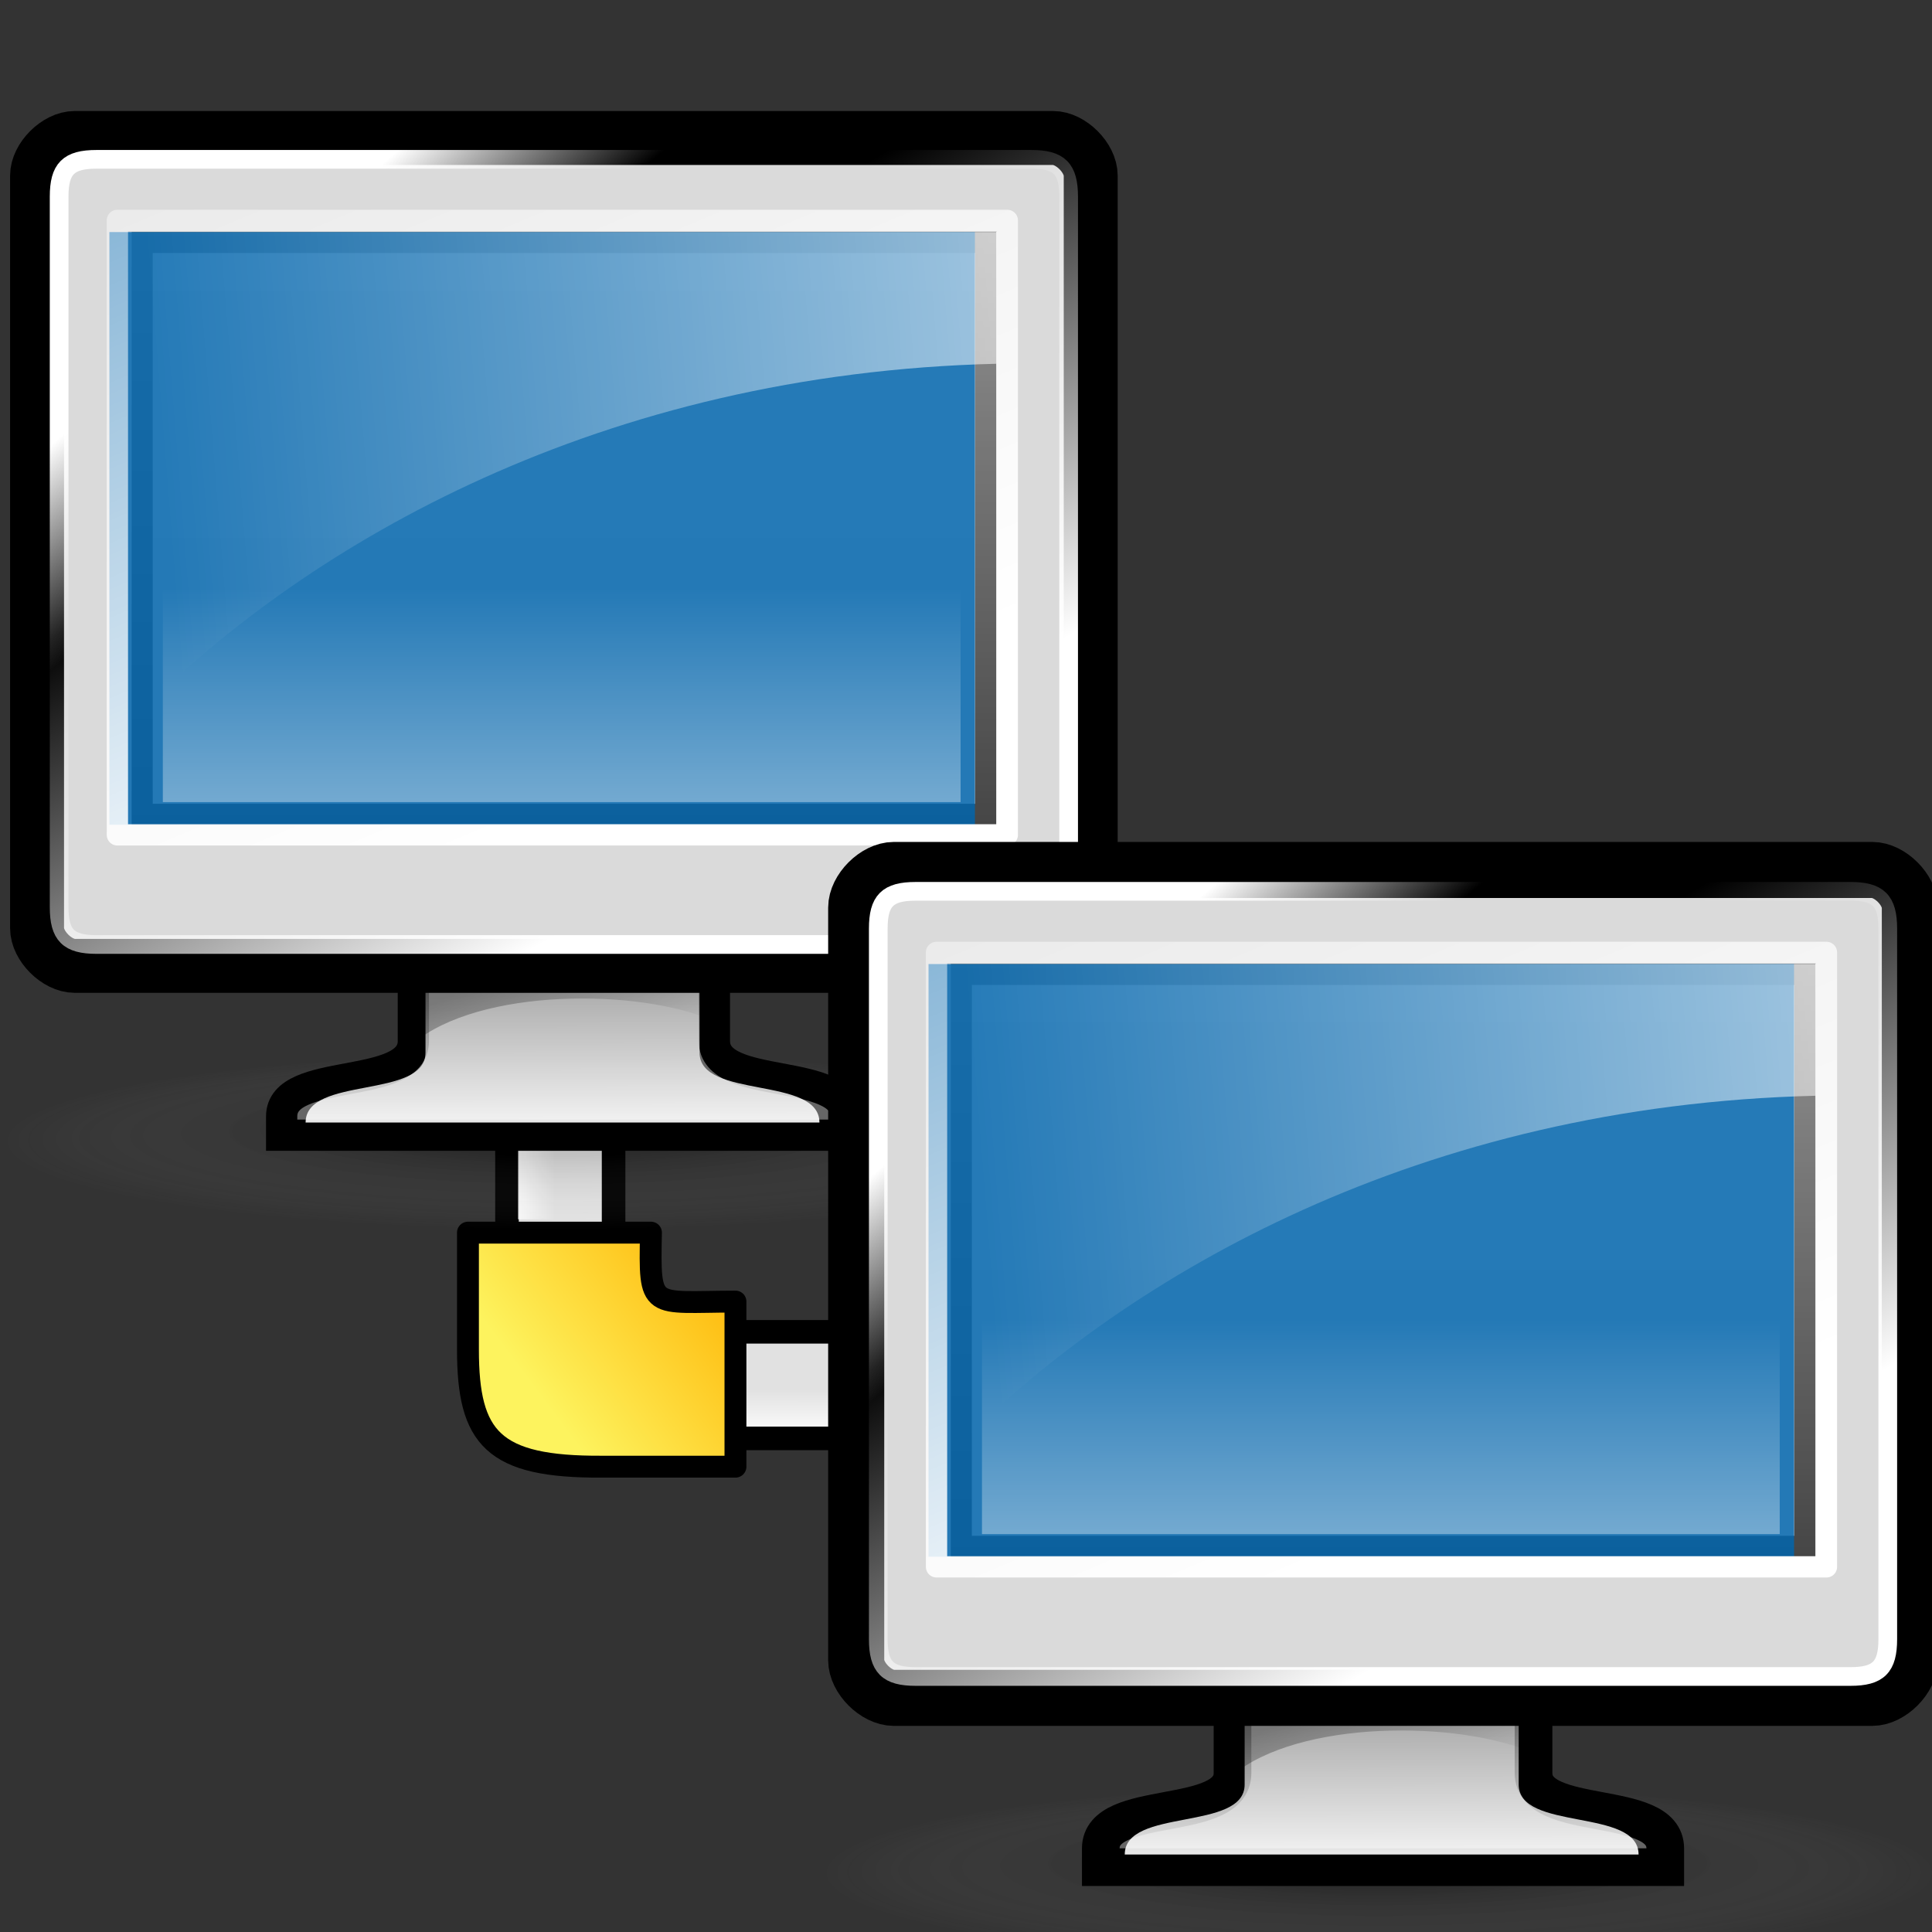 <?xml version="1.0" encoding="UTF-8" standalone="no"?>
<!DOCTYPE svg PUBLIC "-//W3C//DTD SVG 20010904//EN"
"http://www.w3.org/TR/2001/REC-SVG-20010904/DTD/svg10.dtd">
<!-- Created with Inkscape (http://www.inkscape.org/) -->
<!-- 
Created By Andrew Fitzsimon.
Much of this document has been manually cleaned and crafted in a text editor so that only the colour definitions and basic presentation related data remain in the XML. 
Changes to this document may compromise the structure of this palette.
-->
<svg
   version="1.0"
   x="00"
   y="00"
   width="128"
   height="128"
   id="Etiquette"
   sodipodi:version="0.32"
   inkscape:version="0.40"
   sodipodi:docname="gnome-fs-network.svg"
   sodipodi:docbase="/usr/share/icons/dlg-etiquette/scalable/filesystems"
   xmlns="http://www.w3.org/2000/svg"
   xmlns:cc="http://web.resource.org/cc/"
   xmlns:inkscape="http://www.inkscape.org/namespaces/inkscape"
   xmlns:sodipodi="http://sodipodi.sourceforge.net/DTD/sodipodi-0.dtd"
   xmlns:rdf="http://www.w3.org/1999/02/22-rdf-syntax-ns#"
   xmlns:dc="http://purl.org/dc/elements/1.1/"
   xmlns:xlink="http://www.w3.org/1999/xlink">
  <rect width="100%" height="100%" fill="#333333" stroke="none"/>
  <sodipodi:namedview
     id="base"
     pagecolor="#ffffff"
     bordercolor="#666666"
     borderopacity="1.0"
     inkscape:pageopacity="0.0"
     inkscape:pageshadow="0"
     inkscape:zoom="1.4294872"
     inkscape:cx="40.238369"
     inkscape:cy="75.122355"
     inkscape:window-width="915"
     inkscape:window-height="625"
     inkscape:window-x="308"
     inkscape:window-y="26"
     inkscape:current-layer="Etiquette"
     showgrid="false"
     gridspacingx="8pt"
     gridspacingy="8pt"
     gridoriginy="0pt"
     gridoriginx="0pt"
     inkscape:grid-points="false"
     gridtolerance="40pt"
     showborder="false"
     inkscape:grid-bbox="false"
     gridcolor="#3f3fff"
     gridopacity="0.082"
     gridempspacing="2"
     gridempcolor="#3f3fff"
     gridempopacity="0.082" />
  <defs
     id="Gradients">
    <linearGradient
       id="linearGradient3730">
      <stop
         style="stop-color:#ffffff;stop-opacity:0.763;"
         offset="0"
         id="stop3731" />
      <stop
         style="stop-color:#ffffff;stop-opacity:0;"
         offset="1"
         id="stop3732" />
    </linearGradient>
    <linearGradient
       id="linearGradient2439">
      <stop
         style="stop-color:#ffb100;stop-opacity:1;"
         offset="0"
         id="stop2440" />
      <stop
         style="stop-color:#fdf35e;stop-opacity:1;"
         offset="1"
         id="stop2441" />
    </linearGradient>
    <linearGradient
       id="linearGradient2341">
      <stop
         style="stop-color:#ffffff;stop-opacity:0.157;"
         offset="0"
         id="stop2342" />
      <stop
         style="stop-color:#ffffff;stop-opacity:1;"
         offset="1"
         id="stop2343" />
    </linearGradient>
    <linearGradient
       id="linearGradient2347">
      <stop
         style="stop-color:#ffffff;stop-opacity:0;"
         offset="0"
         id="stop2348" />
      <stop
         style="stop-color:#ffffff;stop-opacity:0.471;"
         offset="1"
         id="stop2349" />
    </linearGradient>
    <linearGradient
       id="linearGradient2372">
      <stop
         style="stop-color:#000000;stop-opacity:0.471;"
         offset="0"
         id="stop2373" />
      <stop
         style="stop-color:#000000;stop-opacity:0;"
         offset="1"
         id="stop2374" />
    </linearGradient>
    <linearGradient
       id="linearGradient2363">
      <stop
         style="stop-color:#ffffff;stop-opacity:0;"
         offset="0"
         id="stop2364" />
      <stop
         style="stop-color:#ffffff;stop-opacity:1;"
         offset="1"
         id="stop2365" />
    </linearGradient>
    <linearGradient
       id="linearGradient3057">
      <stop
         style="stop-color:#000000;stop-opacity:0.192;"
         offset="0"
         id="stop3058" />
      <stop
         style="stop-color:#000000;stop-opacity:0.141;"
         offset="0.342"
         id="stop3059" />
      <stop
         style="stop-color:#ffffff;stop-opacity:0;"
         offset="1"
         id="stop3060" />
    </linearGradient>
    <linearGradient
       id="TransparentWhite">
      <stop
         style="stop-color:#ffffff;stop-opacity:0;"
         offset="0"
         id="stopwhitefull" />
      <stop
         style="stop-color:#ffffff;stop-opacity:1;"
         offset="1"
         id="stopwhitetransparent" />
    </linearGradient>
    <linearGradient
       id="WhiteTransparent">
      <stop
         style="stop-color:#ffffff;stop-opacity:1;"
         offset="0"
         id="stopWhiteFull" />
      <stop
         style="stop-color:#ffffff;stop-opacity:0;"
         offset="1"
         id="stopWhiteTransparent" />
    </linearGradient>
    <radialGradient
       inkscape:collect="always"
       xlink:href="#linearGradient3057"
       id="radialGradient1772"
       gradientUnits="userSpaceOnUse"
       gradientTransform="scale(2.855,0.35)"
       cx="28.016"
       cy="415.831"
       fx="28.016"
       fy="409.644"
       r="23.201" />
    <linearGradient
       inkscape:collect="always"
       xlink:href="#linearGradient2363"
       id="linearGradient1773"
       gradientUnits="userSpaceOnUse"
       gradientTransform="matrix(4.741,0,0,0.158,-4.656,-8.617)"
       x1="7.759"
       y1="801.044"
       x2="21.452"
       y2="801.044" />
    <linearGradient
       inkscape:collect="always"
       xlink:href="#linearGradient2341"
       id="linearGradient1774"
       gradientUnits="userSpaceOnUse"
       gradientTransform="matrix(1.763,0,0,0.48,5.636,8.977)"
       x1="36.733"
       y1="173.605"
       x2="37.127"
       y2="232.27" />
    <linearGradient
       inkscape:collect="always"
       xlink:href="#linearGradient2372"
       id="linearGradient1775"
       gradientUnits="userSpaceOnUse"
       gradientTransform="matrix(2.138,0,0,0.55,0,-17.432)"
       x1="23.875"
       y1="219.557"
       x2="37.456"
       y2="226.497" />
    <linearGradient
       inkscape:collect="always"
       xlink:href="#linearGradient2347"
       id="linearGradient1776"
       gradientUnits="userSpaceOnUse"
       gradientTransform="matrix(1.043,0,0,0.718,-4.656,-8.617)"
       x1="89.696"
       y1="145.413"
       x2="89.696"
       y2="29.383" />
    <linearGradient
       inkscape:collect="always"
       xlink:href="#linearGradient2363"
       id="linearGradient1777"
       gradientUnits="userSpaceOnUse"
       gradientTransform="scale(1.131,0.884)"
       x1="45.609"
       y1="30.11"
       x2="30.971"
       y2="16.618" />
    <linearGradient
       inkscape:collect="always"
       xlink:href="#WhiteTransparent"
       id="linearGradient1778"
       gradientUnits="userSpaceOnUse"
       gradientTransform="matrix(1.225,0,0,0.846,-1.358,-0.915)"
       x1="70.46"
       y1="87.961"
       x2="-17.925"
       y2="-56.904" />
    <linearGradient
       inkscape:collect="always"
       xlink:href="#WhiteTransparent"
       id="linearGradient1779"
       gradientUnits="userSpaceOnUse"
       gradientTransform="scale(1.134,0.882)"
       x1="97.112"
       y1="78.206"
       x2="60.091"
       y2="28.835" />
    <linearGradient
       inkscape:collect="always"
       xlink:href="#TransparentWhite"
       id="linearGradient1780"
       gradientUnits="userSpaceOnUse"
       gradientTransform="scale(1.343,0.745)"
       x1="13.424"
       y1="48.322"
       x2="145.211"
       y2="42.415" />
    <linearGradient
       inkscape:collect="always"
       xlink:href="#TransparentWhite"
       id="linearGradient1781"
       gradientUnits="userSpaceOnUse"
       gradientTransform="matrix(1.138,0,0,0.737,3.949,6.331)"
       x1="75.969"
       y1="67.615"
       x2="75.969"
       y2="114.969" />
    <radialGradient
       inkscape:collect="always"
       xlink:href="#linearGradient3057"
       id="radialGradient1801"
       gradientUnits="userSpaceOnUse"
       gradientTransform="scale(2.855,0.35)"
       cx="28.016"
       cy="415.831"
       fx="28.016"
       fy="409.644"
       r="23.201" />
    <linearGradient
       inkscape:collect="always"
       xlink:href="#linearGradient2363"
       id="linearGradient1802"
       gradientUnits="userSpaceOnUse"
       gradientTransform="matrix(4.741,0,0,0.158,-4.656,-8.617)"
       x1="7.759"
       y1="801.044"
       x2="21.452"
       y2="801.044" />
    <linearGradient
       inkscape:collect="always"
       xlink:href="#linearGradient2341"
       id="linearGradient1803"
       gradientUnits="userSpaceOnUse"
       gradientTransform="matrix(1.763,0,0,0.48,5.636,8.977)"
       x1="36.733"
       y1="173.605"
       x2="37.127"
       y2="232.27" />
    <linearGradient
       inkscape:collect="always"
       xlink:href="#linearGradient2372"
       id="linearGradient1804"
       gradientUnits="userSpaceOnUse"
       gradientTransform="matrix(2.138,0,0,0.55,7.896461e-15,-17.432)"
       x1="23.875"
       y1="219.557"
       x2="37.456"
       y2="226.497" />
    <linearGradient
       inkscape:collect="always"
       xlink:href="#linearGradient2347"
       id="linearGradient1805"
       gradientUnits="userSpaceOnUse"
       gradientTransform="matrix(1.043,0,0,0.718,-4.656,-8.617)"
       x1="89.696"
       y1="145.413"
       x2="89.696"
       y2="29.383" />
    <linearGradient
       inkscape:collect="always"
       xlink:href="#linearGradient2363"
       id="linearGradient1806"
       gradientUnits="userSpaceOnUse"
       gradientTransform="scale(1.131,0.884)"
       x1="45.609"
       y1="30.11"
       x2="30.971"
       y2="16.618" />
    <linearGradient
       inkscape:collect="always"
       xlink:href="#WhiteTransparent"
       id="linearGradient1807"
       gradientUnits="userSpaceOnUse"
       gradientTransform="matrix(1.225,0,0,0.846,-1.358,-0.915)"
       x1="70.46"
       y1="87.961"
       x2="-17.925"
       y2="-56.904" />
    <linearGradient
       inkscape:collect="always"
       xlink:href="#WhiteTransparent"
       id="linearGradient1808"
       gradientUnits="userSpaceOnUse"
       gradientTransform="scale(1.134,0.882)"
       x1="97.112"
       y1="78.206"
       x2="60.091"
       y2="28.835" />
    <linearGradient
       inkscape:collect="always"
       xlink:href="#TransparentWhite"
       id="linearGradient1809"
       gradientUnits="userSpaceOnUse"
       gradientTransform="scale(1.343,0.745)"
       x1="13.424"
       y1="48.322"
       x2="145.211"
       y2="42.415" />
    <linearGradient
       inkscape:collect="always"
       xlink:href="#TransparentWhite"
       id="linearGradient1810"
       gradientUnits="userSpaceOnUse"
       gradientTransform="matrix(1.138,0,0,0.737,3.949,6.331)"
       x1="75.969"
       y1="67.615"
       x2="75.969"
       y2="114.969" />
    <linearGradient
       inkscape:collect="always"
       xlink:href="#linearGradient2439"
       id="linearGradient2442"
       gradientTransform="scale(1.068,0.937)"
       x1="46.818"
       y1="89.667"
       x2="33.369"
       y2="98.512"
       gradientUnits="userSpaceOnUse" />
    <linearGradient
       inkscape:collect="always"
       xlink:href="#linearGradient3730"
       id="linearGradient3729"
       gradientTransform="scale(0.612,1.635)"
       x1="56.119"
       y1="45.026"
       x2="60.05"
       y2="45.026"
       gradientUnits="userSpaceOnUse" />
    <linearGradient
       inkscape:collect="always"
       xlink:href="#linearGradient3730"
       id="linearGradient3734"
       gradientUnits="userSpaceOnUse"
       gradientTransform="matrix(0.612,5.414300e-20,-1.470473e-22,1.598,-128.798,-15.45)"
       x1="56.119"
       y1="45.026"
       x2="60.05"
       y2="45.026" />
    <radialGradient
       inkscape:collect="always"
       xlink:href="#linearGradient3057"
       id="radialGradient3754"
       gradientUnits="userSpaceOnUse"
       gradientTransform="scale(2.855,0.35)"
       cx="28.016"
       cy="415.831"
       fx="28.016"
       fy="409.644"
       r="23.201" />
    <linearGradient
       inkscape:collect="always"
       xlink:href="#linearGradient2363"
       id="linearGradient3755"
       gradientUnits="userSpaceOnUse"
       gradientTransform="matrix(4.741,0,0,0.158,-4.656,-8.617)"
       x1="7.759"
       y1="801.044"
       x2="21.452"
       y2="801.044" />
    <linearGradient
       inkscape:collect="always"
       xlink:href="#linearGradient2341"
       id="linearGradient3756"
       gradientUnits="userSpaceOnUse"
       gradientTransform="matrix(1.763,0,0,0.48,5.636,8.977)"
       x1="36.733"
       y1="173.605"
       x2="37.127"
       y2="232.27" />
    <linearGradient
       inkscape:collect="always"
       xlink:href="#linearGradient2372"
       id="linearGradient3757"
       gradientUnits="userSpaceOnUse"
       gradientTransform="matrix(2.138,0,0,0.55,7.915976e-15,-17.432)"
       x1="23.875"
       y1="219.557"
       x2="37.456"
       y2="226.497" />
    <linearGradient
       inkscape:collect="always"
       xlink:href="#linearGradient2347"
       id="linearGradient3758"
       gradientUnits="userSpaceOnUse"
       gradientTransform="matrix(1.043,0,0,0.718,-4.656,-8.617)"
       x1="89.696"
       y1="145.413"
       x2="89.696"
       y2="29.383" />
    <linearGradient
       inkscape:collect="always"
       xlink:href="#linearGradient2363"
       id="linearGradient3759"
       gradientUnits="userSpaceOnUse"
       gradientTransform="scale(1.131,0.884)"
       x1="45.609"
       y1="30.11"
       x2="30.971"
       y2="16.618" />
    <linearGradient
       inkscape:collect="always"
       xlink:href="#WhiteTransparent"
       id="linearGradient3760"
       gradientUnits="userSpaceOnUse"
       gradientTransform="matrix(1.225,0,0,0.846,-1.358,-0.915)"
       x1="70.46"
       y1="87.961"
       x2="-17.925"
       y2="-56.904" />
    <linearGradient
       inkscape:collect="always"
       xlink:href="#WhiteTransparent"
       id="linearGradient3761"
       gradientUnits="userSpaceOnUse"
       gradientTransform="scale(1.134,0.882)"
       x1="97.112"
       y1="78.206"
       x2="60.091"
       y2="28.835" />
    <linearGradient
       inkscape:collect="always"
       xlink:href="#TransparentWhite"
       id="linearGradient3762"
       gradientUnits="userSpaceOnUse"
       gradientTransform="scale(1.343,0.745)"
       x1="13.424"
       y1="48.322"
       x2="145.211"
       y2="42.415" />
    <linearGradient
       inkscape:collect="always"
       xlink:href="#TransparentWhite"
       id="linearGradient3763"
       gradientUnits="userSpaceOnUse"
       gradientTransform="matrix(1.138,0,0,0.737,3.949,6.331)"
       x1="75.969"
       y1="67.615"
       x2="75.969"
       y2="114.969" />
    <radialGradient
       inkscape:collect="always"
       xlink:href="#linearGradient3057"
       id="radialGradient3783"
       gradientUnits="userSpaceOnUse"
       gradientTransform="scale(2.855,0.35)"
       cx="28.016"
       cy="415.831"
       fx="28.016"
       fy="409.644"
       r="23.201" />
    <linearGradient
       inkscape:collect="always"
       xlink:href="#linearGradient2363"
       id="linearGradient3784"
       gradientUnits="userSpaceOnUse"
       gradientTransform="matrix(4.741,0,0,0.158,-4.656,-8.617)"
       x1="7.759"
       y1="801.044"
       x2="21.452"
       y2="801.044" />
    <linearGradient
       inkscape:collect="always"
       xlink:href="#linearGradient2341"
       id="linearGradient3785"
       gradientUnits="userSpaceOnUse"
       gradientTransform="matrix(1.763,0,0,0.48,5.636,8.977)"
       x1="36.733"
       y1="173.605"
       x2="37.127"
       y2="232.27" />
    <linearGradient
       inkscape:collect="always"
       xlink:href="#linearGradient2372"
       id="linearGradient3786"
       gradientUnits="userSpaceOnUse"
       gradientTransform="matrix(2.138,0,0,0.55,2.074729e-15,-17.432)"
       x1="23.875"
       y1="219.557"
       x2="37.456"
       y2="226.497" />
    <linearGradient
       inkscape:collect="always"
       xlink:href="#linearGradient2347"
       id="linearGradient3787"
       gradientUnits="userSpaceOnUse"
       gradientTransform="matrix(1.043,0,0,0.718,-4.656,-8.617)"
       x1="89.696"
       y1="145.413"
       x2="89.696"
       y2="29.383" />
    <linearGradient
       inkscape:collect="always"
       xlink:href="#linearGradient2363"
       id="linearGradient3788"
       gradientUnits="userSpaceOnUse"
       gradientTransform="scale(1.131,0.884)"
       x1="45.609"
       y1="30.11"
       x2="30.971"
       y2="16.618" />
    <linearGradient
       inkscape:collect="always"
       xlink:href="#WhiteTransparent"
       id="linearGradient3789"
       gradientUnits="userSpaceOnUse"
       gradientTransform="matrix(1.225,0,0,0.846,-1.358,-0.915)"
       x1="70.46"
       y1="87.961"
       x2="-17.925"
       y2="-56.904" />
    <linearGradient
       inkscape:collect="always"
       xlink:href="#WhiteTransparent"
       id="linearGradient3790"
       gradientUnits="userSpaceOnUse"
       gradientTransform="scale(1.134,0.882)"
       x1="97.112"
       y1="78.206"
       x2="60.091"
       y2="28.835" />
    <linearGradient
       inkscape:collect="always"
       xlink:href="#TransparentWhite"
       id="linearGradient3791"
       gradientUnits="userSpaceOnUse"
       gradientTransform="scale(1.343,0.745)"
       x1="13.424"
       y1="48.322"
       x2="145.211"
       y2="42.415" />
    <linearGradient
       inkscape:collect="always"
       xlink:href="#TransparentWhite"
       id="linearGradient3792"
       gradientUnits="userSpaceOnUse"
       gradientTransform="matrix(1.138,0,0,0.737,3.949,6.331)"
       x1="75.969"
       y1="67.615"
       x2="75.969"
       y2="114.969" />
  </defs>
  <path
     style="fill:#e1e1e1;fill-opacity:1;stroke:#000000;stroke-width:1.562;stroke-linejoin:round;stroke-miterlimit:4;stroke-dashoffset:0;stroke-opacity:1;stroke-dasharray:none;"
     d="M 33.589,45.799 L 33.589,95.299 L 85.745,95.299 L 85.745,88.237 L 40.652,88.237 L 40.652,45.799 L 33.589,45.799 z "
     id="rect1812" />
  <path
     style="fill:url(#linearGradient2442);fill-opacity:1.0;stroke:#000000;stroke-width:1.45;stroke-linejoin:round;stroke-miterlimit:4;stroke-dashoffset:0;stroke-opacity:1;stroke-dasharray:none;"
     d="M 31.003,81.665 L 31.003,89.418 C 31.005,95.282 32.648,97.21 39.864,97.171 L 48.726,97.171 L 48.726,86.233 C 43.034,86.241 43.026,86.904 43.127,81.665 L 31.003,81.665 z "
     id="path2438"
     sodipodi:nodetypes="ccccccc" />
  <rect
     style="fill:url(#linearGradient3729);fill-opacity:1.0;stroke:none;stroke-width:3.594;stroke-linejoin:round;stroke-miterlimit:4;stroke-dashoffset:0;stroke-opacity:1;"
     id="rect3100"
     width="5.356"
     height="14.319"
     x="34.322"
     y="66.461"
     ry="0" />
  <rect
     style="fill:url(#linearGradient3734);fill-opacity:1;stroke:none;stroke-width:3.594;stroke-linejoin:round;stroke-miterlimit:4;stroke-dashoffset:0;stroke-opacity:1"
     id="rect3733"
     width="5.356"
     height="13.991"
     x="-94.476"
     y="49.49"
     ry="0"
     transform="matrix(3.387301e-4,-1,1,3.547920e-4,0,0)" />
  <g
     id="g3735"
     transform="matrix(1.134,0,0,1.134,-3.986,0.859)">
    <path
       sodipodi:type="arc"
       style="fill:url(#radialGradient3754);fill-opacity:1;stroke:none;stroke-width:3.75;stroke-linecap:round;stroke-linejoin:round;stroke-miterlimit:4;stroke-dashoffset:0;stroke-opacity:1"
       id="path1783"
       sodipodi:cx="80.000000"
       sodipodi:cy="145.62500"
       sodipodi:rx="66.250000"
       sodipodi:ry="8.1250000"
       d="M 146.25 145.625 A 66.25 8.125 0 1 1  13.75,145.625 A 66.25 8.125 0 1 1  146.25 145.625 z"
       transform="matrix(0.492,0,0,0.637,-3.116,-26.795)" />
    <path
       style="fill:url(#linearGradient3755);fill-opacity:1;fill-rule:evenodd;stroke:none;stroke-width:1pt;stroke-linecap:butt;stroke-linejoin:miter;stroke-opacity:1"
       d="M 32.131,116.889 L 32.131,119.053 L 97.047,119.053 L 97.047,116.889 L 32.131,116.889 z "
       id="path1784"
       sodipodi:nodetypes="ccccc"
       transform="matrix(0.508,0,0,0.508,3.648,5.086)" />
    <path
       style="fill:#666666;fill-opacity:1;fill-rule:evenodd;stroke:#000000;stroke-width:3.594;stroke-linecap:butt;stroke-linejoin:miter;stroke-miterlimit:4;stroke-opacity:1"
       d="M 47.278,99.578 L 47.278,108.233 C 47.278,114.049 32.131,111.074 32.131,116.889 L 32.131,119.053 L 97.047,119.053 L 97.047,116.889 C 97.047,111.074 81.9,114.049 81.9,108.233 L 81.9,99.578 L 47.278,99.578 z "
       id="path1785"
       sodipodi:nodetypes="czzcczzcc"
       transform="matrix(0.508,0,0,0.508,3.648,5.086)" />
    <path
       style="fill:url(#linearGradient3756);fill-opacity:1;fill-rule:evenodd;stroke:none;stroke-width:1pt;stroke-linecap:butt;stroke-linejoin:miter;stroke-opacity:1"
       d="M 48.674,101.509 L 48.674,109.552 C 48.674,114.956 34.885,112.192 34.885,117.596 L 93.98,117.596 C 93.98,112.192 80.192,114.956 80.192,109.552 L 80.192,101.509 L 48.674,101.509 z "
       id="path1786"
       sodipodi:nodetypes="czzzzcc"
       transform="matrix(0.508,0,0,0.508,3.648,5.086)" />
    <path
       style="opacity:0.679;fill:url(#linearGradient3757);fill-opacity:1;fill-rule:evenodd;stroke:none;stroke-width:1pt;stroke-linecap:butt;stroke-linejoin:miter;stroke-opacity:1"
       d="M 47.278,99.578 L 47.278,108.477 C 54.852,102.12 73.245,102.12 81.9,105.935 L 81.9,99.578 L 47.278,99.578 z "
       id="path1787"
       sodipodi:nodetypes="ccccc"
       transform="matrix(0.508,0,0,0.508,3.648,5.086)" />
    <path
       style="fill:none;fill-opacity:1;fill-rule:evenodd;stroke:none;stroke-width:0.866pt;stroke-linecap:butt;stroke-linejoin:miter;stroke-opacity:1"
       d="M 79.466,97.403 C 68.935,97.403 58.404,97.403 47.873,97.403 C 47.665,100.401 48.29,106.311 47.566,109.221 C 46.699,112.016 43.212,112.07 40.85,112.89 C 38.398,113.605 35.642,114.015 33.531,115.435 C 32.248,116.598 32.986,117.247 34.671,117.081 L 96.452,116.805 C 96.887,114.266 94.642,114.108 92.303,113.927 C 89.248,113.091 85.997,112.475 83.158,111.135 C 80.386,109.373 81.564,105.689 81.299,102.96 C 81.278,102.233 81.386,98.599 81.215,98 C 81.045,97.401 80.597,97.068 79.466,97.403 z "
       id="path1788"
       sodipodi:nodetypes="ccccccccccsc"
       transform="matrix(0.508,0,0,0.508,3.648,5.086)" />
    <path
       style="fill:none;fill-opacity:1;fill-rule:evenodd;stroke:#ffffff;stroke-width:0.866pt;stroke-linecap:butt;stroke-linejoin:miter;stroke-opacity:0.184"
       d="M 15.901,16.268 L 113.277,16.268 L 113.277,82.267 L 15.901,82.267 L 15.901,16.268 z "
       id="path1789"
       sodipodi:nodetypes="ccccc"
       transform="matrix(0.508,0,0,0.508,3.648,5.086)" />
    <path
       style="fill:#dadada;fill-opacity:1;fill-rule:evenodd;stroke:#000000;stroke-width:6.203;stroke-linecap:butt;stroke-linejoin:miter;stroke-miterlimit:4;stroke-opacity:1"
       d="M 4,8.694 C 4,6.654 6.288,4.366 8.328,4.366 L 120.85,4.366 C 122.89,4.366 125.178,6.654 125.178,8.694 L 125.178,95.25 C 125.178,97.29 122.89,99.578 120.85,99.578 L 8.328,99.578 C 6.288,99.578 4,97.29 4,95.25 L 4,8.694 z "
       id="path1790"
       sodipodi:nodetypes="czzzzzzzz"
       transform="matrix(0.508,0,0,0.508,3.648,5.086)" />
    <path
       style="fill:none;fill-opacity:1;fill-rule:evenodd;stroke:#000000;stroke-width:2.424;stroke-linecap:butt;stroke-linejoin:miter;stroke-miterlimit:4;stroke-opacity:0.741"
       d="M 16.088,16.38 L 113.09,16.38 L 113.09,82.155 L 16.088,82.155 L 16.088,16.38 z "
       id="path1791"
       sodipodi:nodetypes="ccccc"
       transform="matrix(0.508,0,0,0.508,3.648,5.086)" />
    <path
       style="fill:url(#linearGradient3758);fill-opacity:1;fill-rule:evenodd;stroke:none;stroke-width:0.866pt;stroke-linecap:butt;stroke-linejoin:miter;stroke-opacity:0.336"
       d="M 14.819,15.186 L 114.359,15.186 L 114.359,83.349 L 14.819,83.349 L 14.819,15.186 z "
       id="path1792"
       sodipodi:nodetypes="ccccc"
       transform="matrix(0.508,0,0,0.508,3.648,5.086)" />
    <path
       style="fill:none;fill-opacity:0.75;fill-rule:evenodd;stroke:url(#linearGradient3759);stroke-width:2.15;stroke-linecap:butt;stroke-linejoin:miter;stroke-miterlimit:4;stroke-opacity:1"
       d="M 6.539,11.122 C 6.539,7.897 7.614,6.822 10.839,6.822 L 118.339,6.822 C 121.564,6.822 122.639,7.897 122.639,11.122 L 122.639,92.822 C 122.639,96.047 121.564,97.122 118.339,97.122 L 10.839,97.122 C 7.614,97.122 6.539,96.047 6.539,92.822 L 6.539,11.122 z "
       id="path1793"
       sodipodi:nodetypes="czzzzzzzz"
       transform="matrix(0.508,0,0,0.508,3.648,5.086)" />
    <path
       style="fill:#0066af;fill-opacity:0.836;fill-rule:evenodd;stroke:none;stroke-width:0.866pt;stroke-linecap:butt;stroke-linejoin:miter;stroke-opacity:1"
       d="M 12.319,15.186 L 111.859,15.186 L 111.859,83.349 L 12.319,83.349 L 12.319,15.186 z "
       id="path1794"
       sodipodi:nodetypes="ccccc"
       transform="matrix(0.508,0,0,0.508,3.648,5.086)" />
    <path
       style="fill:none;fill-opacity:1;fill-rule:evenodd;stroke:url(#linearGradient3760);stroke-width:2.449;stroke-linecap:butt;stroke-linejoin:round;stroke-miterlimit:4;stroke-opacity:1"
       d="M 13.239,13.846 L 115.586,13.846 L 115.586,84.512 L 13.239,84.512 L 13.239,13.846 z "
       id="path1795"
       sodipodi:nodetypes="ccccc"
       transform="matrix(0.508,0,0,0.508,3.648,5.086)" />
    <path
       style="fill:none;fill-opacity:0.75;fill-rule:evenodd;stroke:url(#linearGradient3761);stroke-width:2.15;stroke-linecap:butt;stroke-linejoin:miter;stroke-miterlimit:4;stroke-opacity:1"
       d="M 6.539,11.122 C 6.539,7.897 7.614,6.822 10.839,6.822 L 118.339,6.822 C 121.564,6.822 122.639,7.897 122.639,11.122 L 122.639,92.822 C 122.639,96.047 121.564,97.122 118.339,97.122 L 10.839,97.122 C 7.614,97.122 6.539,96.047 6.539,92.822 L 6.539,11.122 z "
       id="path1796"
       sodipodi:nodetypes="czzzzzzzz"
       transform="matrix(0.508,0,0,0.508,3.648,5.086)" />
    <path
       style="fill:url(#linearGradient3762);fill-opacity:1;fill-rule:evenodd;stroke:none;stroke-width:1pt;stroke-linecap:butt;stroke-linejoin:miter;stroke-opacity:1"
       d="M 14.819,15.186 L 114.359,15.186 L 114.359,30.333 C 68.917,31.415 35.376,50.89 15.901,70.365 L 14.819,15.186 z "
       id="path1797"
       sodipodi:nodetypes="ccccc"
       transform="matrix(0.508,0,0,0.508,3.648,5.086)" />
    <path
       style="opacity:0.515;fill:url(#linearGradient3763);fill-opacity:1;fill-rule:evenodd;stroke:none;stroke-width:1pt;stroke-linecap:butt;stroke-linejoin:miter;stroke-opacity:1"
       d="M 18.465,21.349 L 41.402,21.349 L 87.276,21.349 L 110.213,21.349 L 110.213,36.198 L 110.213,65.897 L 110.213,80.746 L 87.276,80.746 L 41.402,80.746 L 18.465,80.746 L 18.465,65.897 L 18.465,36.198 L 18.465,21.349 z "
       id="path1798"
       sodipodi:nodetypes="ccccccccccccc"
       transform="matrix(0.508,0,0,0.508,3.648,5.086)" />
    <path
       style="fill:none;fill-opacity:0.75;fill-rule:evenodd;stroke:none;stroke-width:3.75;stroke-linecap:butt;stroke-linejoin:miter;stroke-miterlimit:4;stroke-opacity:1"
       d="M 104.302,50.021 L 31.961,12.421 C 28.413,10.577 26.463,11.261 26.988,13.136 C 27.512,15.012 40.598,36.471 40.484,50.221 C 40.371,63.971 26.694,91.6 26.222,93.461 C 25.75,95.321 27.436,95.765 31.557,93.627 L 104.253,55.914 C 108.124,53.906 108.266,52.081 104.302,50.021 z "
       id="path1799"
       sodipodi:nodetypes="czzzzzzz"
       transform="matrix(0.508,0,0,0.508,3.648,5.086)" />
    <path
       style="fill:none;fill-opacity:0.75;fill-rule:evenodd;stroke:none;stroke-width:1.25;stroke-linecap:butt;stroke-linejoin:miter;stroke-miterlimit:4;stroke-opacity:1"
       d="M 104.302,50.021 L 31.961,12.421 C 28.413,10.577 26.463,11.261 26.988,13.136 C 27.512,15.012 40.598,36.471 40.484,50.221 C 40.371,63.971 26.694,91.6 26.222,93.461 C 25.75,95.321 27.436,95.765 31.557,93.627 L 104.253,55.914 C 108.124,53.906 108.266,52.081 104.302,50.021 z "
       id="path1800"
       sodipodi:nodetypes="czzzzzzz"
       transform="matrix(0.508,0,0,0.508,3.648,5.086)" />
  </g>
  <g
     id="g3764"
     transform="matrix(1.134,0,0,1.134,-17.216,-17.433)">
    <path
       sodipodi:type="arc"
       style="fill:url(#radialGradient3783);fill-opacity:1;stroke:none;stroke-width:3.75;stroke-linecap:round;stroke-linejoin:round;stroke-miterlimit:4;stroke-dashoffset:0;stroke-opacity:1"
       id="path3396"
       sodipodi:cx="80.000000"
       sodipodi:cy="145.62500"
       sodipodi:rx="66.250000"
       sodipodi:ry="8.1250000"
       d="M 146.25 145.625 A 66.25 8.125 0 1 1  13.75,145.625 A 66.25 8.125 0 1 1  146.25 145.625 z"
       transform="matrix(0.492,0,0,0.637,56.408,32.101)" />
    <path
       style="fill:url(#linearGradient3784);fill-opacity:1;fill-rule:evenodd;stroke:none;stroke-width:1pt;stroke-linecap:butt;stroke-linejoin:miter;stroke-opacity:1"
       d="M 32.131,116.889 L 32.131,119.053 L 97.047,119.053 L 97.047,116.889 L 32.131,116.889 z "
       id="path3397"
       sodipodi:nodetypes="ccccc"
       transform="matrix(0.508,0,0,0.508,63.172,63.982)" />
    <path
       style="fill:#666666;fill-opacity:1;fill-rule:evenodd;stroke:#000000;stroke-width:4.332;stroke-linecap:butt;stroke-linejoin:miter;stroke-miterlimit:4;stroke-opacity:1"
       d="M 47.278,99.578 L 47.278,108.233 C 47.278,114.049 32.131,111.074 32.131,116.889 L 32.131,119.053 L 97.047,119.053 L 97.047,116.889 C 97.047,111.074 81.9,114.049 81.9,108.233 L 81.9,99.578 L 47.278,99.578 z "
       id="path3398"
       sodipodi:nodetypes="czzcczzcc"
       transform="matrix(0.508,0,0,0.508,63.172,63.982)" />
    <path
       style="fill:url(#linearGradient3785);fill-opacity:1;fill-rule:evenodd;stroke:none;stroke-width:1pt;stroke-linecap:butt;stroke-linejoin:miter;stroke-opacity:1"
       d="M 48.674,101.509 L 48.674,109.552 C 48.674,114.956 34.885,112.192 34.885,117.596 L 93.98,117.596 C 93.98,112.192 80.192,114.956 80.192,109.552 L 80.192,101.509 L 48.674,101.509 z "
       id="path3410"
       sodipodi:nodetypes="czzzzcc"
       transform="matrix(0.508,0,0,0.508,63.172,63.982)" />
    <path
       style="opacity:0.679;fill:url(#linearGradient3786);fill-opacity:1;fill-rule:evenodd;stroke:none;stroke-width:1pt;stroke-linecap:butt;stroke-linejoin:miter;stroke-opacity:1"
       d="M 47.278,99.578 L 47.278,108.477 C 54.852,102.12 73.245,102.12 81.9,105.935 L 81.9,99.578 L 47.278,99.578 z "
       id="path3399"
       sodipodi:nodetypes="ccccc"
       transform="matrix(0.508,0,0,0.508,63.172,63.982)" />
    <path
       style="fill:none;fill-opacity:1;fill-rule:evenodd;stroke:none;stroke-width:0.866pt;stroke-linecap:butt;stroke-linejoin:miter;stroke-opacity:1"
       d="M 79.466,97.403 C 68.935,97.403 58.404,97.403 47.873,97.403 C 47.665,100.401 48.29,106.311 47.566,109.221 C 46.699,112.016 43.212,112.07 40.85,112.89 C 38.398,113.605 35.642,114.015 33.531,115.435 C 32.248,116.598 32.986,117.247 34.671,117.081 L 96.452,116.805 C 96.887,114.266 94.642,114.108 92.303,113.927 C 89.248,113.091 85.997,112.475 83.158,111.135 C 80.386,109.373 81.564,105.689 81.299,102.96 C 81.278,102.233 81.386,98.599 81.215,98 C 81.045,97.401 80.597,97.068 79.466,97.403 z "
       id="path3400"
       sodipodi:nodetypes="ccccccccccsc"
       transform="matrix(0.508,0,0,0.508,63.172,63.982)" />
    <path
       style="fill:none;fill-opacity:1;fill-rule:evenodd;stroke:#ffffff;stroke-width:0.866pt;stroke-linecap:butt;stroke-linejoin:miter;stroke-opacity:0.184"
       d="M 15.901,16.268 L 113.277,16.268 L 113.277,82.267 L 15.901,82.267 L 15.901,16.268 z "
       id="path3401"
       sodipodi:nodetypes="ccccc"
       transform="matrix(0.508,0,0,0.508,63.172,63.982)" />
    <path
       style="fill:#dadada;fill-opacity:1;fill-rule:evenodd;stroke:#000000;stroke-width:6.449;stroke-linecap:butt;stroke-linejoin:miter;stroke-miterlimit:4;stroke-opacity:1"
       d="M 4,8.694 C 4,6.654 6.288,4.366 8.328,4.366 L 120.85,4.366 C 122.89,4.366 125.178,6.654 125.178,8.694 L 125.178,95.25 C 125.178,97.29 122.89,99.578 120.85,99.578 L 8.328,99.578 C 6.288,99.578 4,97.29 4,95.25 L 4,8.694 z "
       id="path3402"
       sodipodi:nodetypes="czzzzzzzz"
       transform="matrix(0.508,0,0,0.508,63.172,63.982)" />
    <path
       style="fill:none;fill-opacity:1;fill-rule:evenodd;stroke:#000000;stroke-width:2.424;stroke-linecap:butt;stroke-linejoin:miter;stroke-miterlimit:4;stroke-opacity:0.741"
       d="M 16.088,16.38 L 113.09,16.38 L 113.09,82.155 L 16.088,82.155 L 16.088,16.38 z "
       id="path3406"
       sodipodi:nodetypes="ccccc"
       transform="matrix(0.508,0,0,0.508,63.172,63.982)" />
    <path
       style="fill:url(#linearGradient3787);fill-opacity:1;fill-rule:evenodd;stroke:none;stroke-width:0.866pt;stroke-linecap:butt;stroke-linejoin:miter;stroke-opacity:0.336"
       d="M 14.819,15.186 L 114.359,15.186 L 114.359,83.349 L 14.819,83.349 L 14.819,15.186 z "
       id="path3403"
       sodipodi:nodetypes="ccccc"
       transform="matrix(0.508,0,0,0.508,63.172,63.982)" />
    <path
       style="fill:none;fill-opacity:0.75;fill-rule:evenodd;stroke:url(#linearGradient3788);stroke-width:2.15;stroke-linecap:butt;stroke-linejoin:miter;stroke-miterlimit:4;stroke-opacity:1"
       d="M 6.539,11.122 C 6.539,7.897 7.614,6.822 10.839,6.822 L 118.339,6.822 C 121.564,6.822 122.639,7.897 122.639,11.122 L 122.639,92.822 C 122.639,96.047 121.564,97.122 118.339,97.122 L 10.839,97.122 C 7.614,97.122 6.539,96.047 6.539,92.822 L 6.539,11.122 z "
       id="path1925"
       sodipodi:nodetypes="czzzzzzzz"
       transform="matrix(0.508,0,0,0.508,63.172,63.982)" />
    <path
       style="fill:#0066af;fill-opacity:0.836;fill-rule:evenodd;stroke:none;stroke-width:0.866pt;stroke-linecap:butt;stroke-linejoin:miter;stroke-opacity:1"
       d="M 12.319,15.186 L 111.859,15.186 L 111.859,83.349 L 12.319,83.349 L 12.319,15.186 z "
       id="path3405"
       sodipodi:nodetypes="ccccc"
       transform="matrix(0.508,0,0,0.508,63.172,63.982)" />
    <path
       style="fill:none;fill-opacity:1;fill-rule:evenodd;stroke:url(#linearGradient3789);stroke-width:2.449;stroke-linecap:butt;stroke-linejoin:round;stroke-miterlimit:4;stroke-opacity:1"
       d="M 13.239,13.846 L 115.586,13.846 L 115.586,84.512 L 13.239,84.512 L 13.239,13.846 z "
       id="path3407"
       sodipodi:nodetypes="ccccc"
       transform="matrix(0.508,0,0,0.508,63.172,63.982)" />
    <path
       style="fill:none;fill-opacity:0.75;fill-rule:evenodd;stroke:url(#linearGradient3790);stroke-width:2.15;stroke-linecap:butt;stroke-linejoin:miter;stroke-miterlimit:4;stroke-opacity:1"
       d="M 6.539,11.122 C 6.539,7.897 7.614,6.822 10.839,6.822 L 118.339,6.822 C 121.564,6.822 122.639,7.897 122.639,11.122 L 122.639,92.822 C 122.639,96.047 121.564,97.122 118.339,97.122 L 10.839,97.122 C 7.614,97.122 6.539,96.047 6.539,92.822 L 6.539,11.122 z "
       id="path3408"
       sodipodi:nodetypes="czzzzzzzz"
       transform="matrix(0.508,0,0,0.508,63.172,63.982)" />
    <path
       style="fill:url(#linearGradient3791);fill-opacity:1;fill-rule:evenodd;stroke:none;stroke-width:1pt;stroke-linecap:butt;stroke-linejoin:miter;stroke-opacity:1"
       d="M 14.819,15.186 L 114.359,15.186 L 114.359,30.333 C 68.917,31.415 35.376,50.89 15.901,70.365 L 14.819,15.186 z "
       id="path3409"
       sodipodi:nodetypes="ccccc"
       transform="matrix(0.508,0,0,0.508,63.172,63.982)" />
    <path
       style="opacity:0.515;fill:url(#linearGradient3792);fill-opacity:1;fill-rule:evenodd;stroke:none;stroke-width:1pt;stroke-linecap:butt;stroke-linejoin:miter;stroke-opacity:1"
       d="M 18.465,21.349 L 41.402,21.349 L 87.276,21.349 L 110.213,21.349 L 110.213,36.198 L 110.213,65.897 L 110.213,80.746 L 87.276,80.746 L 41.402,80.746 L 18.465,80.746 L 18.465,65.897 L 18.465,36.198 L 18.465,21.349 z "
       id="path1946"
       sodipodi:nodetypes="ccccccccccccc"
       transform="matrix(0.508,0,0,0.508,63.172,63.982)" />
    <path
       style="fill:none;fill-opacity:0.75;fill-rule:evenodd;stroke:none;stroke-width:3.75;stroke-linecap:butt;stroke-linejoin:miter;stroke-miterlimit:4;stroke-opacity:1"
       d="M 104.302,50.021 L 31.961,12.421 C 28.413,10.577 26.463,11.261 26.988,13.136 C 27.512,15.012 40.598,36.471 40.484,50.221 C 40.371,63.971 26.694,91.6 26.222,93.461 C 25.75,95.321 27.436,95.765 31.557,93.627 L 104.253,55.914 C 108.124,53.906 108.266,52.081 104.302,50.021 z "
       id="path2493"
       sodipodi:nodetypes="czzzzzzz"
       transform="matrix(0.508,0,0,0.508,63.172,63.982)" />
    <path
       style="fill:none;fill-opacity:0.75;fill-rule:evenodd;stroke:none;stroke-width:1.25;stroke-linecap:butt;stroke-linejoin:miter;stroke-miterlimit:4;stroke-opacity:1"
       d="M 104.302,50.021 L 31.961,12.421 C 28.413,10.577 26.463,11.261 26.988,13.136 C 27.512,15.012 40.598,36.471 40.484,50.221 C 40.371,63.971 26.694,91.6 26.222,93.461 C 25.75,95.321 27.436,95.765 31.557,93.627 L 104.253,55.914 C 108.124,53.906 108.266,52.081 104.302,50.021 z "
       id="path2496"
       sodipodi:nodetypes="czzzzzzz"
       transform="matrix(0.508,0,0,0.508,63.172,63.982)" />
  </g>
</svg>
